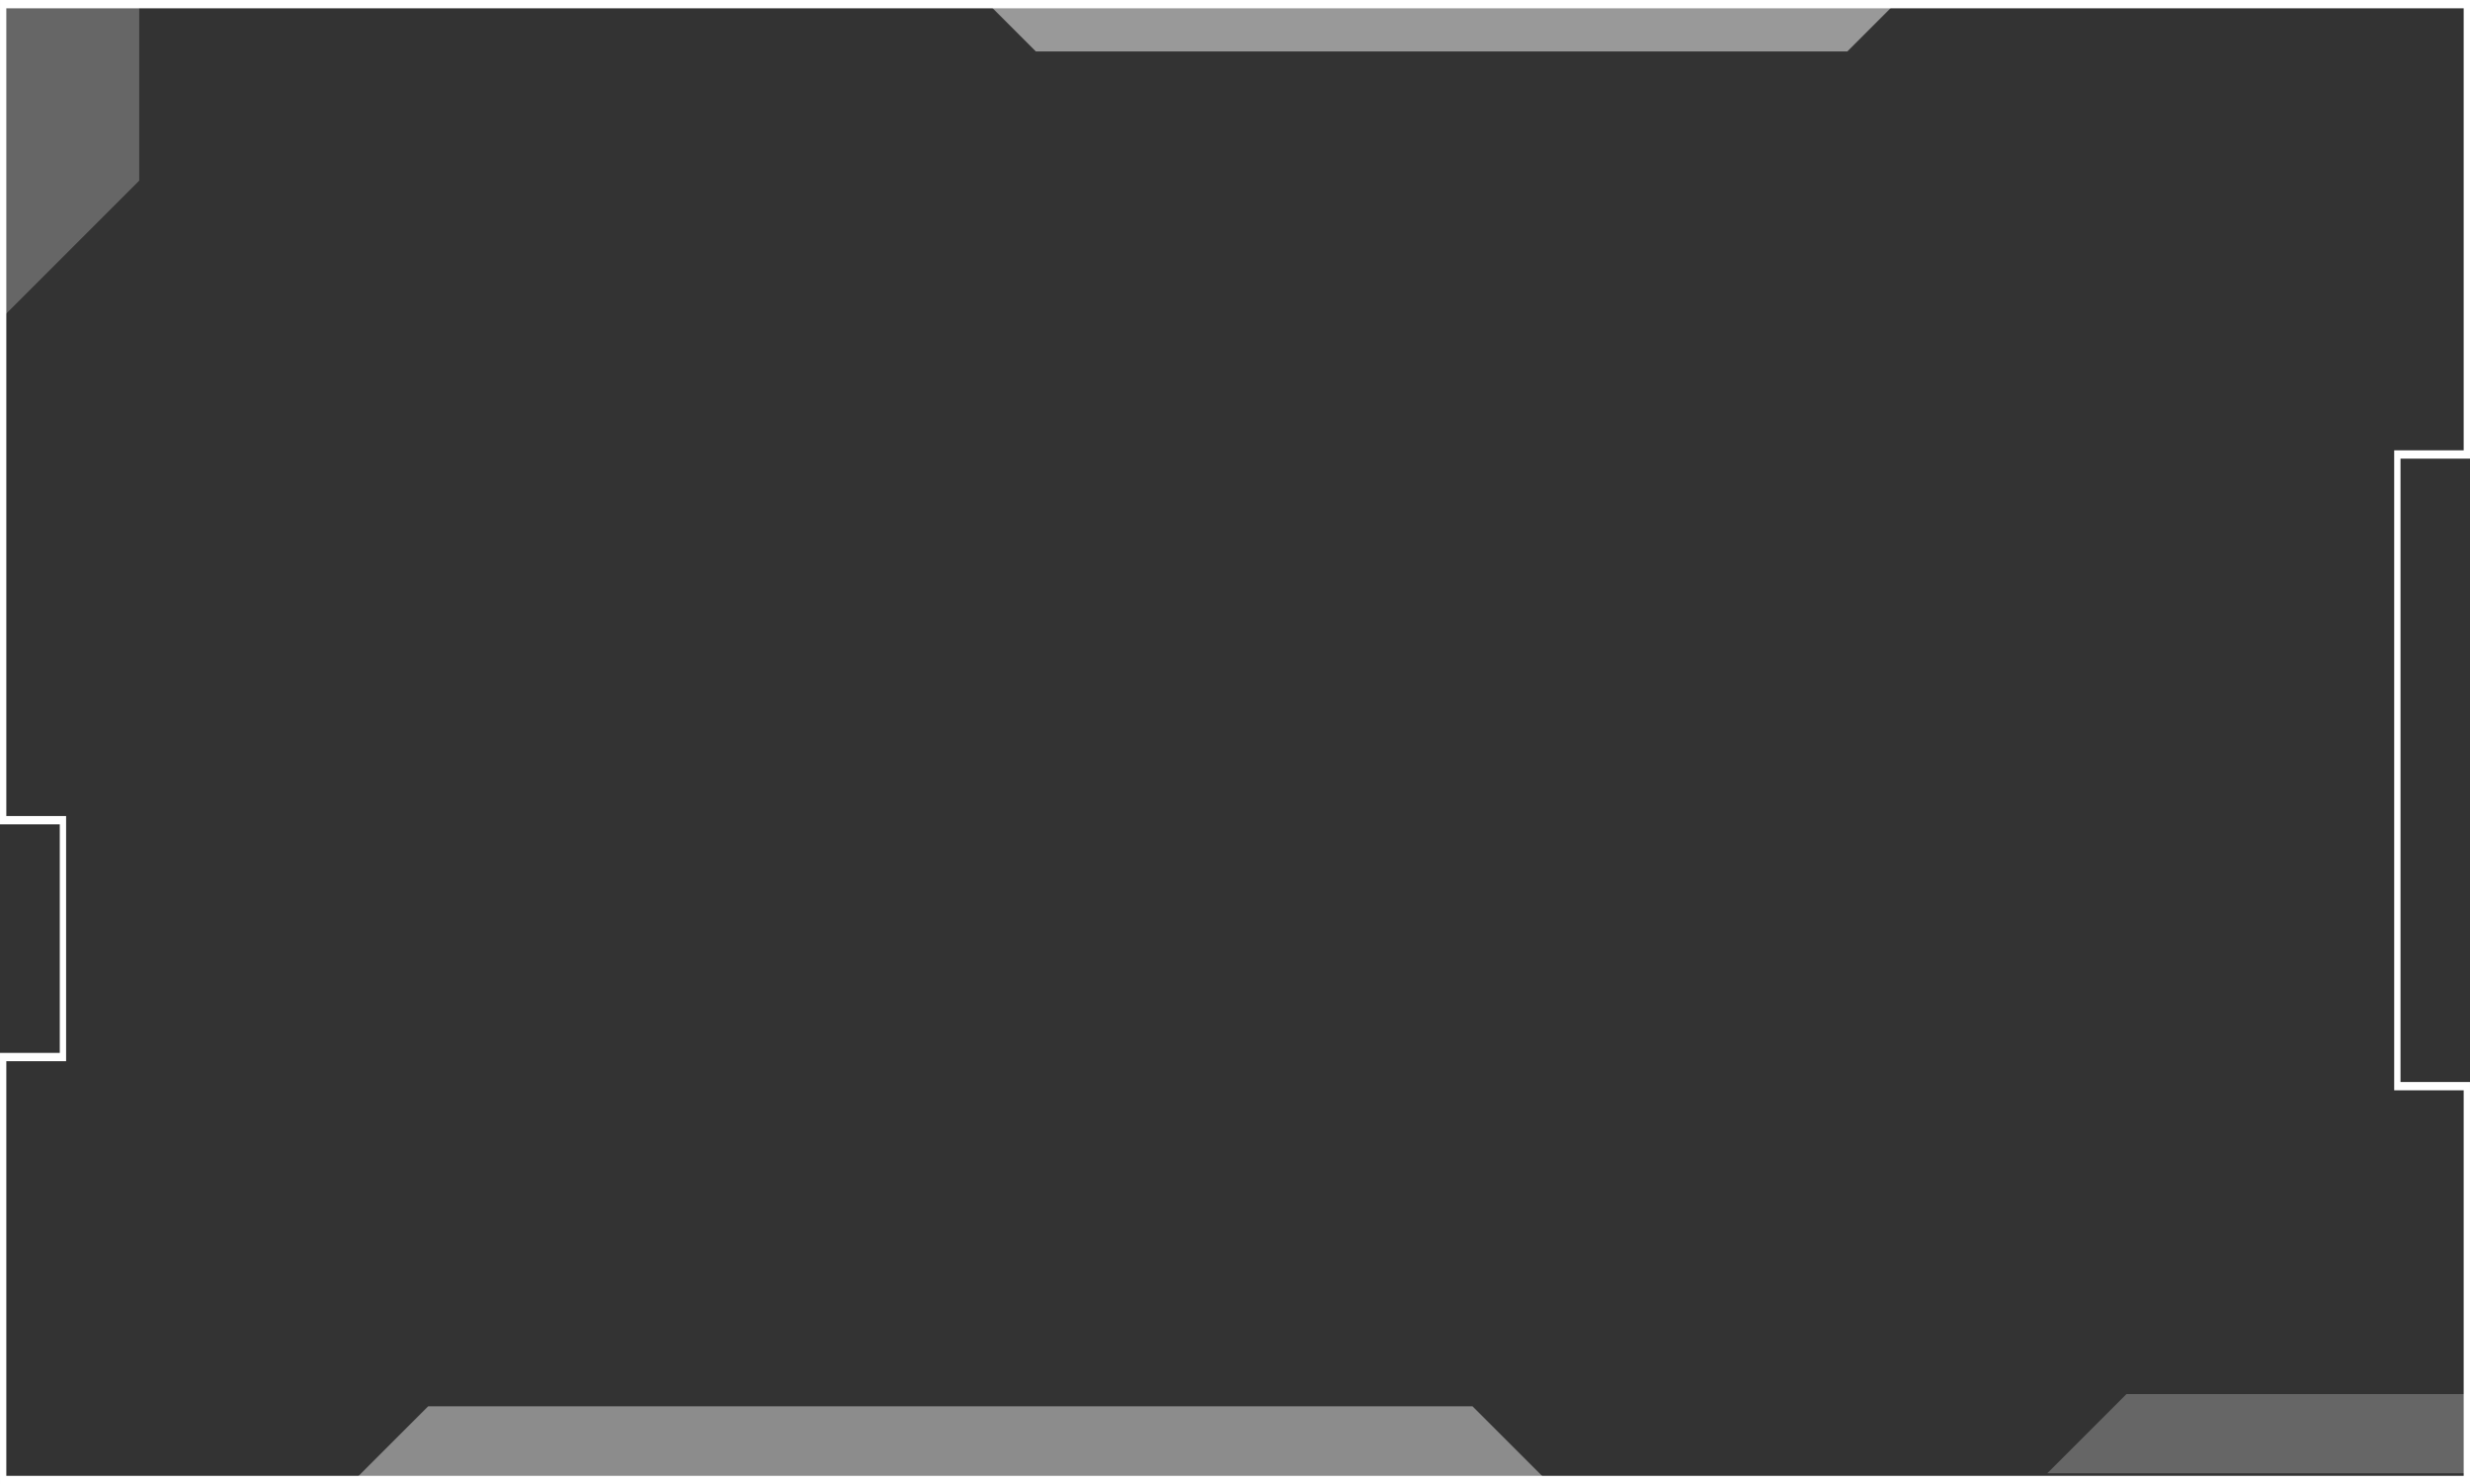 <svg xmlns="http://www.w3.org/2000/svg" width="723.263" height="434.577" viewBox="0 0 723.263 434.577">
  <rect x="0" y="0" width="723.263" height="434.577" fill="#333333" stroke="none"/>
  <g id="Group_156630" data-name="Group 156630" transform="translate(-136.019 -220.658)">
    <g id="Group_156629" data-name="Group 156629">
      <g id="Group_134846" data-name="Group 134846" transform="translate(136.02 220.658)">
        <path id="Path_195887" data-name="Path 195887" d="M773.751,1680.494H50.488v-126.27H67.995V1487.3H50.488V1245.917H773.751v134.3H753.4v182.52h20.349ZM52.337,1678.06H771.9V1565.176H751.552V1377.788H771.9V1248.351H52.337v236.516H69.845v71.792H52.337Z" transform="translate(-50.488 -1245.917)" fill="#fff"/>
        <g id="Group_131009" data-name="Group 131009" transform="translate(1.217 1.216)" opacity="0.5">
          <path id="Path_195889" data-name="Path 195889" d="M91.752,1247.637H52.209v91.22l39.542-39.542Z" transform="translate(-52.209 -1247.637)" fill="#fff" opacity="0.5"/>
        </g>
        <g id="Group_131011" data-name="Group 131011" transform="translate(599.503 408.216)" opacity="0.5">
          <path id="Path_195891" data-name="Path 195891" d="M1343.685,1270.807H1221.143l23.17-23.17h99.372Z" transform="translate(-1221.143 -1247.637)" fill="#fff" opacity="0.5"/>
        </g>
        <g id="Group_131012" data-name="Group 131012" transform="translate(103.821 411.799)" opacity="0.5">
          <path id="Path_195892" data-name="Path 195892" d="M607.861,1828.349H302.069l-21.56,21.56H629.422Z" transform="translate(-280.508 -1828.349)" fill="#fff" opacity="0.5"/>
        </g>
        <g id="Group_131013" data-name="Group 131013" transform="translate(289.475 1.216)" opacity="0.5">
          <path id="Path_195893" data-name="Path 195893" d="M663.914,1247.637l13.841,13.841H915.375l13.841-13.841Z" transform="translate(-663.914 -1247.637)" fill="#fff"/>
        </g>
        <g id="Group_156650" data-name="Group 156650" transform="translate(103.821 411.799)" opacity="0.5">
          <path id="Path_195892-2" data-name="Path 195892" d="M607.861,1828.349H302.069l-21.56,21.56H629.422Z" transform="translate(-280.508 -1828.349)" fill="#fff" opacity="0.5"/>
        </g>
      </g>
    </g>
  </g>
</svg>
